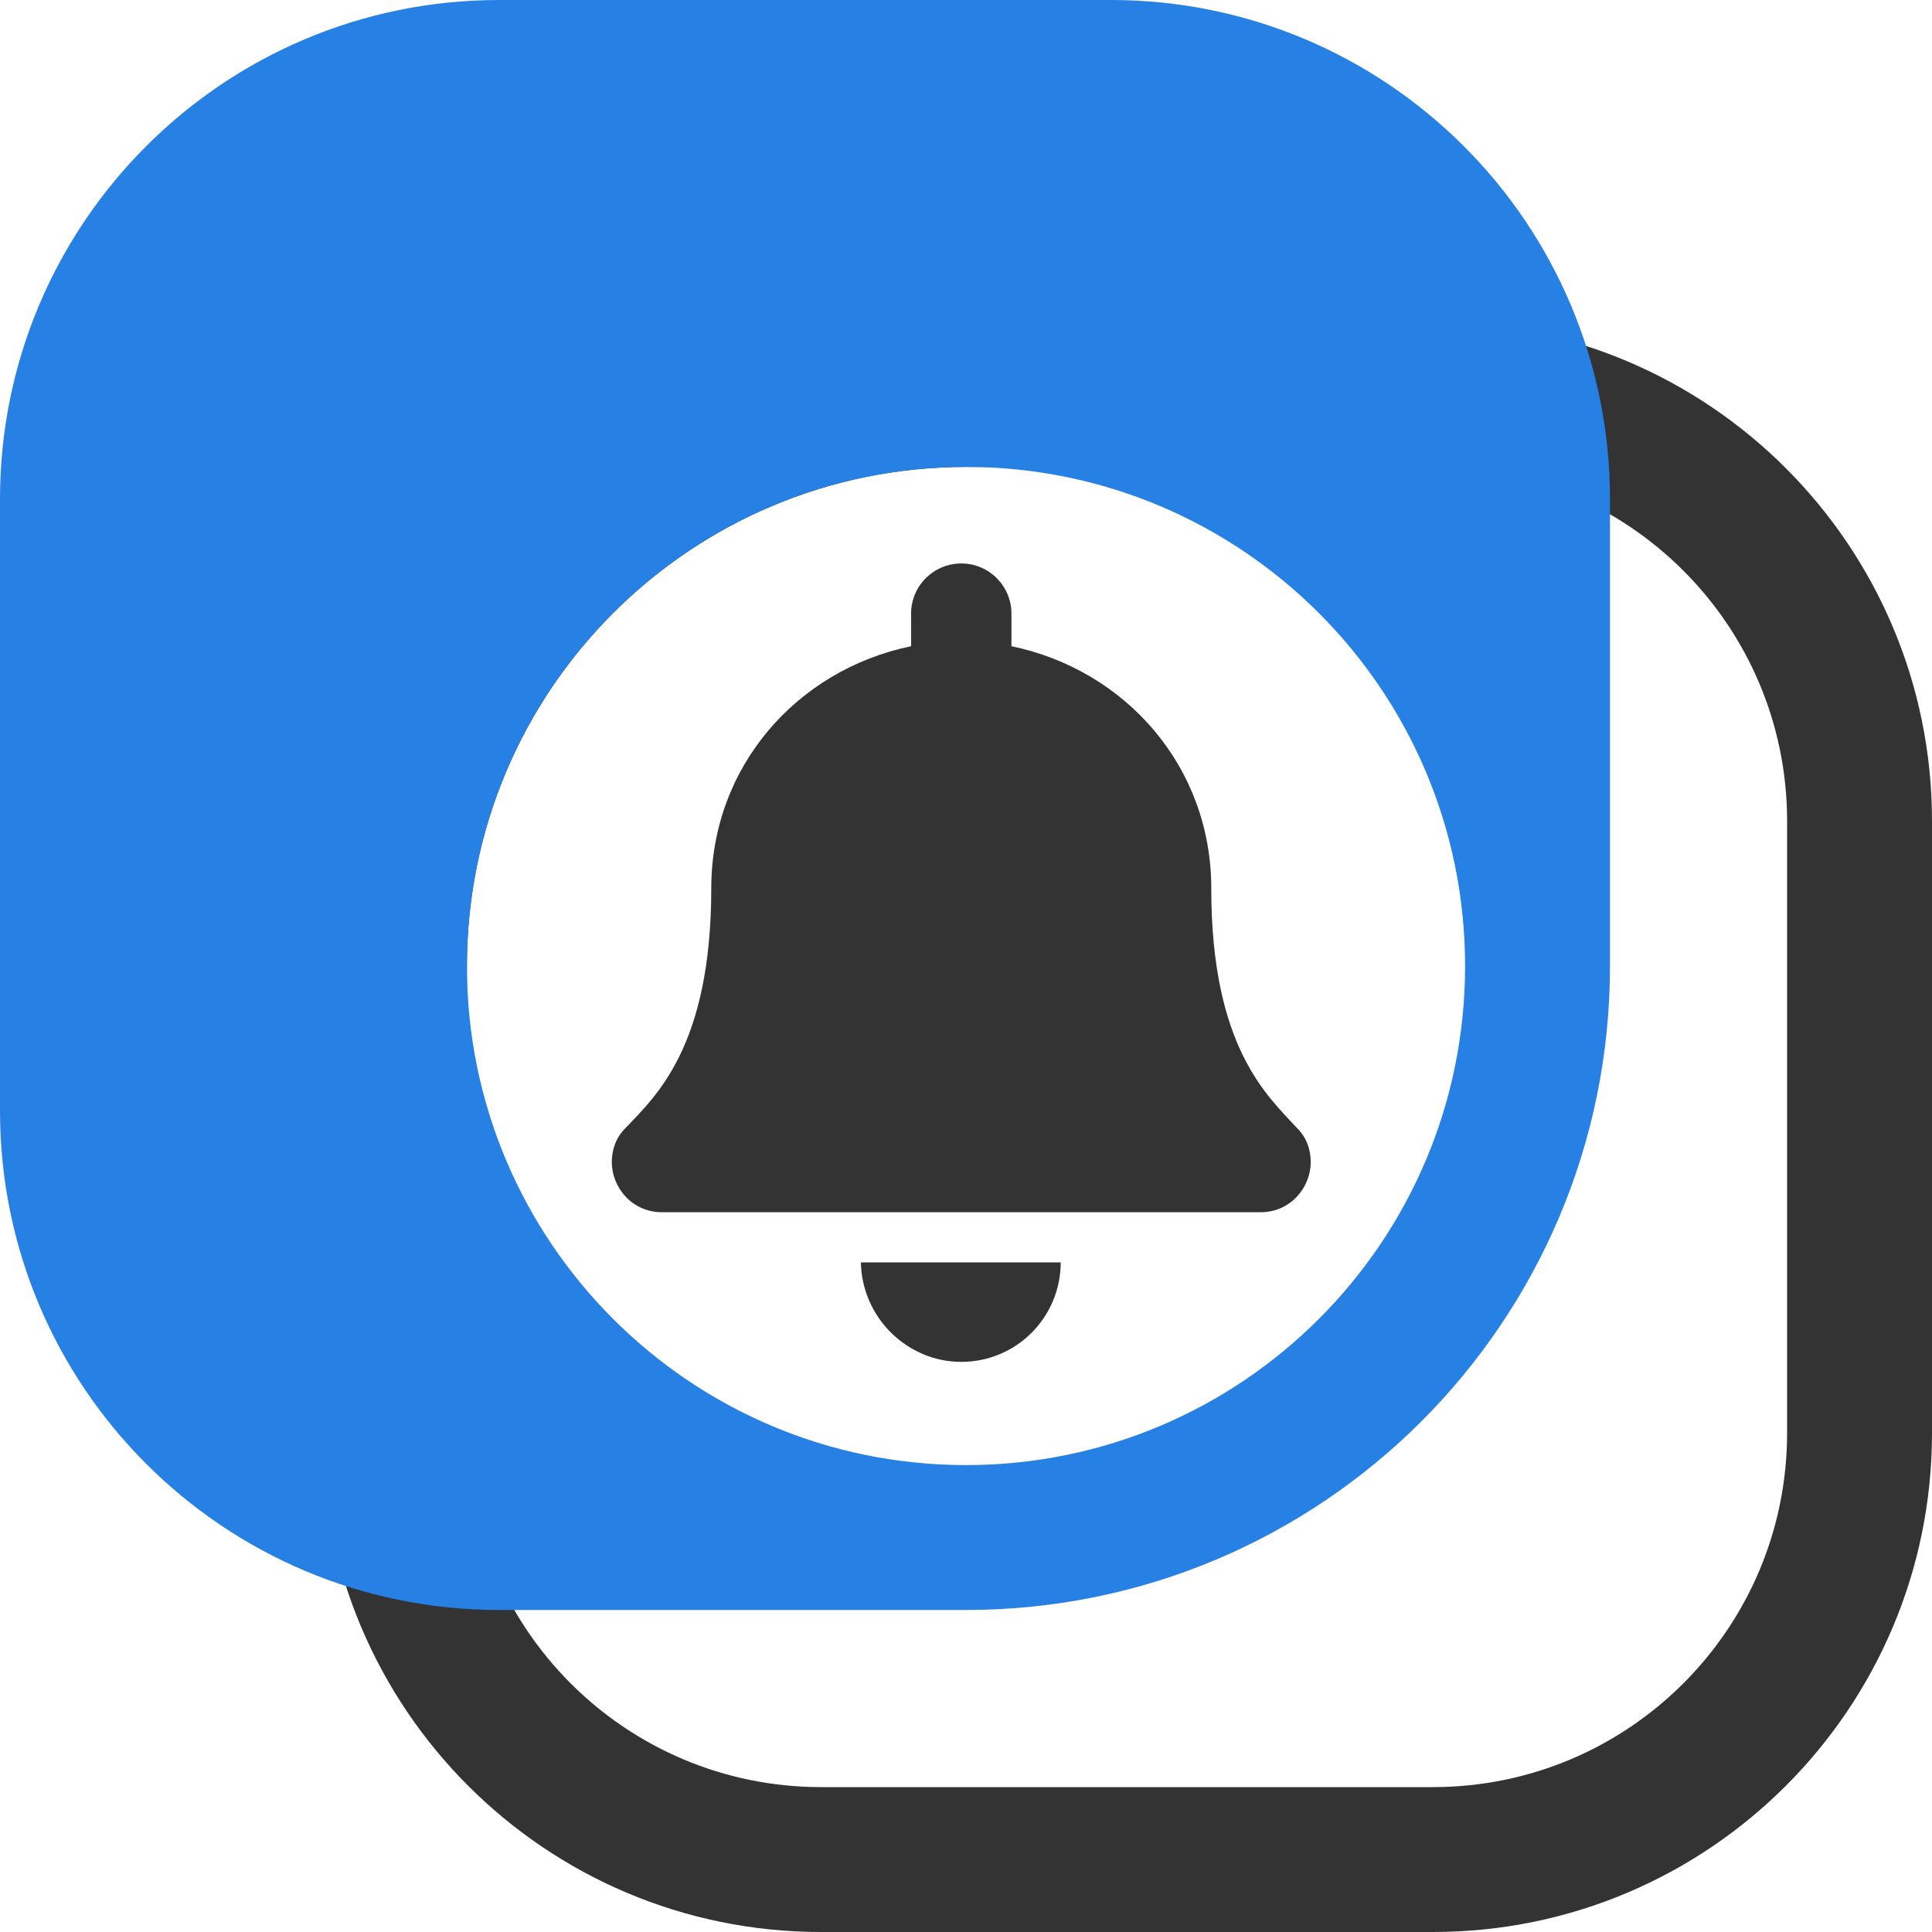 <svg width="40" height="40" viewBox="0 0 40 40" fill="none" xmlns="http://www.w3.org/2000/svg">
<path fill-rule="evenodd" clip-rule="evenodd" d="M40 29.667C40 35.374 35.374 40 29.667 40H17C11.293 40 6.667 35.374 6.667 29.667V20C6.667 12.636 12.636 6.667 20 6.667H29.667C35.374 6.667 40 11.293 40 17V29.667ZM29.667 37C33.717 37 37 33.717 37 29.667V17C37 12.95 33.717 9.667 29.667 9.667L20 9.667C14.293 9.667 9.667 14.293 9.667 20L9.667 29.667C9.667 33.717 12.95 37 17 37H29.667Z" fill="#333333"/>
<path fill-rule="evenodd" clip-rule="evenodd" d="M0 10.333C0 4.626 4.626 0 10.333 0H23C28.707 0 33.333 4.626 33.333 10.333V20C33.333 27.364 27.364 33.333 20 33.333H10.333C4.626 33.333 0 28.707 0 23V10.333ZM20 30.333C25.707 30.333 30.333 25.707 30.333 20C30.333 14.293 25.707 9.667 20 9.667C14.293 9.667 9.667 14.293 9.667 20C9.667 25.707 14.293 30.333 20 30.333Z" fill="#2780E3"/>
<path d="M19.902 28.196C21.05 28.196 21.961 27.266 21.961 26.136H17.824C17.843 27.266 18.772 28.196 19.902 28.196ZM26.864 23.366C26.244 22.692 25.078 21.689 25.078 18.391C25.078 15.876 23.31 13.871 20.941 13.379V12.705C20.941 12.14 20.485 11.666 19.902 11.666C19.337 11.666 18.863 12.122 18.863 12.705V13.379C16.494 13.871 14.726 15.876 14.726 18.391C14.726 21.689 13.56 22.71 12.94 23.366C12.74 23.567 12.667 23.822 12.667 24.059C12.667 24.587 13.086 25.098 13.706 25.098H26.098C26.718 25.098 27.137 24.587 27.137 24.059C27.137 23.822 27.064 23.567 26.864 23.366Z" fill="#333333"/>
</svg>
